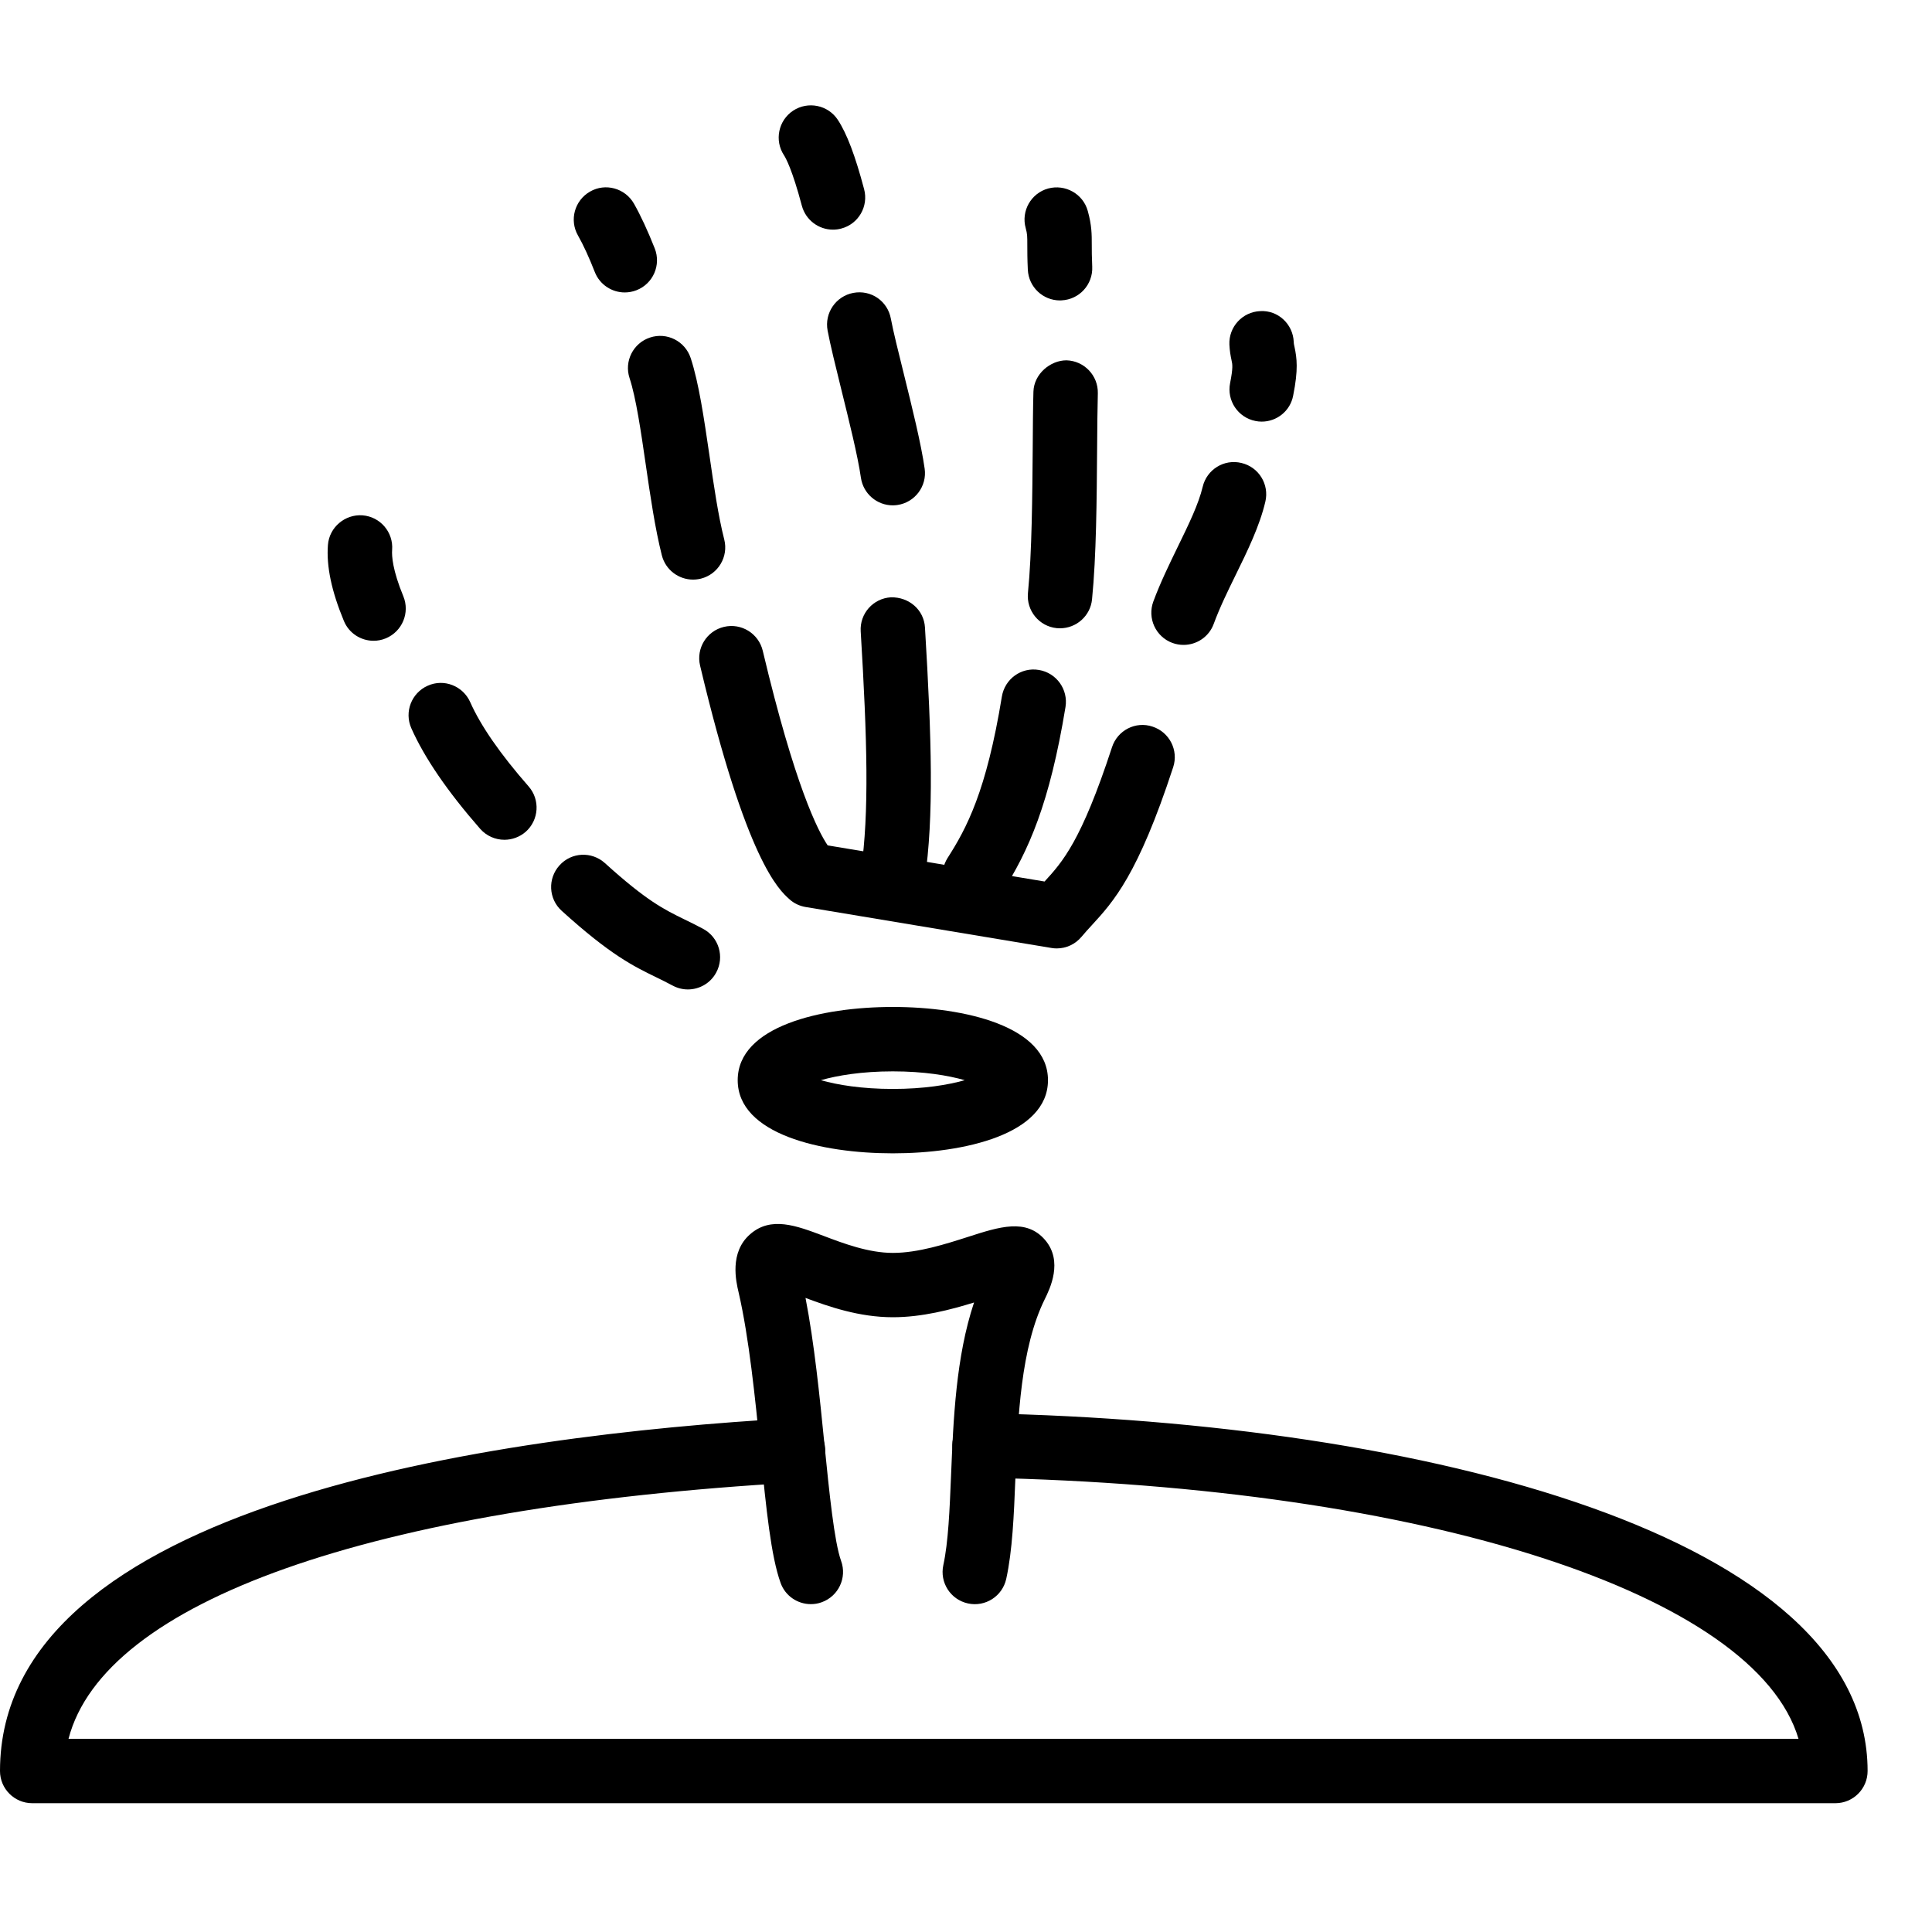 <?xml version="1.0" encoding="iso-8859-1"?>
<!-- Generator: Adobe Illustrator 19.2.1, SVG Export Plug-In . SVG Version: 6.00 Build 0)  -->
<svg version="1.1" xmlns="http://www.w3.org/2000/svg" xmlns:xlink="http://www.w3.org/1999/xlink" x="0px" y="0px"
	 viewBox="0 0 30 30" style="enable-background:new 0 0 30 30;" xml:space="preserve">
<g id="Pompkin">
</g>
<g id="Layer_10">
</g>
<g id="Bat">
</g>
<g id="Ghost">
</g>
<g id="Bone_Hand">
	<g>
		<g>
			<path d="M18.378,10.014c-0.058,0-0.117-0.01-0.174-0.031c-0.259-0.096-0.391-0.384-0.295-0.643
				c0.108-0.292,0.248-0.579,0.383-0.857c0.164-0.336,0.319-0.654,0.383-0.923c0.063-0.269,0.333-0.437,0.602-0.371
				c0.269,0.063,0.435,0.333,0.371,0.602c-0.089,0.378-0.276,0.761-0.458,1.132c-0.122,0.249-0.248,0.505-0.344,0.766
				C18.772,9.89,18.581,10.014,18.378,10.014z"/>
		</g>
		<g>
			<path d="M19.592,6.547c-0.032,0-0.065-0.003-0.098-0.01c-0.271-0.054-0.447-0.317-0.393-0.588
				c0.047-0.239,0.037-0.291,0.022-0.356c-0.015-0.071-0.028-0.142-0.033-0.241c-0.012-0.276,0.202-0.509,0.478-0.521
				c0.277-0.017,0.51,0.202,0.521,0.478c0.001,0.032,0.007,0.054,0.012,0.077c0.037,0.174,0.061,0.352-0.021,0.758
				C20.035,6.382,19.826,6.547,19.592,6.547z"/>
		</g>
		<g>
			<path d="M15.136,14.091c-0.092,0-0.186-0.025-0.27-0.079c-0.232-0.149-0.3-0.458-0.151-0.691
				c0.293-0.458,0.601-1.029,0.842-2.505c0.045-0.273,0.301-0.46,0.575-0.413c0.272,0.045,0.457,0.302,0.413,0.575
				c-0.246,1.497-0.572,2.235-0.988,2.883C15.462,14.01,15.3,14.091,15.136,14.091z"/>
		</g>
		<g>
			<path d="M16.46,9.756c-0.017,0-0.033-0.001-0.05-0.002c-0.274-0.027-0.475-0.272-0.448-0.547
				c0.062-0.621,0.068-1.525,0.074-2.251c0.002-0.329,0.004-0.631,0.011-0.874c0.008-0.276,0.263-0.487,0.513-0.487
				c0.276,0.008,0.494,0.237,0.487,0.513c-0.006,0.238-0.009,0.534-0.011,0.855c-0.006,0.786-0.012,1.677-0.079,2.344
				C16.932,9.563,16.714,9.756,16.46,9.756z"/>
		</g>
		<g>
			<path d="M16.459,4.665c-0.265,0-0.486-0.208-0.499-0.477c-0.008-0.17-0.008-0.289-0.008-0.382c0-0.142,0-0.172-0.025-0.264
				c-0.074-0.266,0.083-0.542,0.349-0.615c0.264-0.071,0.542,0.082,0.615,0.349c0.062,0.223,0.062,0.359,0.062,0.531
				c0,0.082,0,0.185,0.007,0.334c0.013,0.276-0.2,0.51-0.476,0.523C16.476,4.665,16.467,4.665,16.459,4.665z"/>
		</g>
		<g>
			<path d="M13.864,14.091c-0.024,0-0.048-0.001-0.073-0.005c-0.273-0.04-0.462-0.293-0.422-0.567
				c0.13-0.894,0.097-2.04-0.004-3.715c-0.017-0.276,0.193-0.513,0.469-0.529c0.28-0.006,0.513,0.193,0.529,0.469
				c0.105,1.741,0.139,2.941-0.004,3.92C14.322,13.912,14.108,14.091,13.864,14.091z"/>
		</g>
		<g>
			<path d="M13.863,7.847c-0.245,0-0.459-0.18-0.495-0.43c-0.047-0.332-0.185-0.887-0.306-1.376
				c-0.089-0.361-0.171-0.694-0.211-0.908C12.8,4.86,12.979,4.599,13.25,4.548c0.276-0.052,0.533,0.128,0.583,0.399
				c0.038,0.202,0.116,0.514,0.2,0.853c0.127,0.513,0.271,1.094,0.325,1.477c0.039,0.273-0.152,0.526-0.425,0.565
				C13.91,7.845,13.886,7.847,13.863,7.847z"/>
		</g>
		<g>
			<path d="M12.934,3.566c-0.221,0-0.423-0.148-0.483-0.372c-0.149-0.562-0.25-0.741-0.277-0.783
				c-0.152-0.23-0.088-0.541,0.142-0.693c0.231-0.151,0.541-0.088,0.693,0.142c0.141,0.214,0.271,0.557,0.409,1.078
				c0.071,0.267-0.088,0.541-0.355,0.611C13.019,3.561,12.976,3.566,12.934,3.566z"/>
		</g>
		<g>
			<path d="M16.409,14.727c-0.027,0-0.055-0.002-0.082-0.007l-3.818-0.636c-0.094-0.016-0.181-0.057-0.251-0.121
				c-0.165-0.148-0.668-0.598-1.387-3.627c-0.064-0.269,0.102-0.538,0.371-0.602c0.269-0.064,0.538,0.103,0.602,0.371
				c0.498,2.098,0.858,2.801,1.008,3.022l3.368,0.561c0.279-0.305,0.569-0.624,1.047-2.085c0.085-0.263,0.368-0.409,0.63-0.32
				c0.263,0.086,0.406,0.368,0.32,0.63c-0.547,1.672-0.927,2.087-1.263,2.453c-0.053,0.058-0.106,0.115-0.159,0.179
				C16.698,14.662,16.557,14.727,16.409,14.727z"/>
		</g>
		<g>
			<path d="M10.761,9c-0.223,0-0.427-0.151-0.484-0.377c-0.105-0.415-0.179-0.921-0.25-1.41c-0.074-0.51-0.151-1.038-0.251-1.341
				C9.689,5.61,9.832,5.327,10.094,5.241c0.262-0.087,0.544,0.056,0.631,0.319c0.127,0.386,0.206,0.932,0.291,1.509
				c0.067,0.464,0.137,0.944,0.23,1.308c0.068,0.268-0.094,0.54-0.362,0.608C10.843,8.995,10.802,9,10.761,9z"/>
		</g>
		<g>
			<path d="M9.701,4.541c-0.199,0-0.388-0.12-0.465-0.317C9.148,4,9.061,3.808,8.975,3.657c-0.137-0.24-0.053-0.545,0.187-0.682
				C9.4,2.837,9.707,2.922,9.844,3.162c0.106,0.187,0.214,0.421,0.323,0.696c0.101,0.257-0.025,0.547-0.282,0.648
				C9.824,4.53,9.762,4.541,9.701,4.541z"/>
		</g>
		<g>
			<path d="M10.681,15.364c-0.081,0-0.162-0.02-0.238-0.061c-0.091-0.049-0.174-0.089-0.255-0.129
				c-0.35-0.17-0.711-0.346-1.466-1.031c-0.205-0.185-0.22-0.501-0.034-0.706c0.185-0.206,0.501-0.22,0.706-0.034
				c0.649,0.588,0.919,0.719,1.231,0.872c0.094,0.046,0.19,0.092,0.295,0.149c0.243,0.131,0.333,0.435,0.201,0.678
				C11.031,15.269,10.859,15.364,10.681,15.364z"/>
		</g>
		<g>
			<path d="M7.832,13.04c-0.139,0-0.277-0.058-0.376-0.17c-0.505-0.577-0.865-1.102-1.069-1.562
				c-0.112-0.252,0.002-0.548,0.254-0.66c0.252-0.114,0.547,0.002,0.66,0.254c0.163,0.368,0.468,0.808,0.907,1.309
				c0.182,0.208,0.161,0.523-0.046,0.706C8.067,12.999,7.949,13.04,7.832,13.04z"/>
		</g>
		<g>
			<path d="M5.801,9.95c-0.196,0-0.383-0.116-0.462-0.31C5.147,9.177,5.067,8.792,5.092,8.462c0.021-0.276,0.267-0.48,0.537-0.46
				c0.275,0.021,0.481,0.261,0.46,0.537C6.082,8.633,6.095,8.852,6.263,9.259c0.105,0.255-0.017,0.547-0.272,0.653
				C5.929,9.938,5.864,9.95,5.801,9.95z"/>
		</g>
		<g>
			<path d="M13.864,17.909c-1.111,0-2.409-0.297-2.409-1.136s1.298-1.137,2.409-1.137s2.409,0.298,2.409,1.137
				S14.975,17.909,13.864,17.909z M15.322,16.925h0.01H15.322z M12.747,16.773c0.254,0.073,0.635,0.136,1.117,0.136
				s0.862-0.063,1.116-0.136c-0.254-0.073-0.634-0.137-1.116-0.137S13.001,16.7,12.747,16.773z"/>
		</g>
		<g>
			<path d="M28.5,28h-28C0.224,28,0,27.776,0,27.5c0-4.154,7.697-5.214,12.285-5.477c0.276-0.013,0.512,0.195,0.528,0.471
				c0.016,0.275-0.195,0.512-0.47,0.527C5.745,23.399,1.617,24.871,1.064,27h26.863c-0.665-2.242-5.779-3.915-12.65-4.054
				c-0.276-0.006-0.495-0.234-0.49-0.51c0.006-0.276,0.236-0.47,0.51-0.49C22.118,22.085,29,23.855,29,27.5
				C29,27.776,28.776,28,28.5,28z"/>
		</g>
		<g>
			<path d="M12.591,24.909c-0.205,0-0.397-0.126-0.47-0.33c-0.149-0.414-0.222-1.137-0.313-2.052
				c-0.083-0.824-0.177-1.759-0.339-2.459c-0.04-0.169-0.145-0.62,0.178-0.902c0.324-0.285,0.719-0.134,1.137,0.023
				c0.313,0.119,0.702,0.266,1.081,0.266c0.392,0,0.824-0.139,1.17-0.25c0.485-0.156,0.9-0.29,1.192,0.048
				c0.286,0.332,0.075,0.761-0.005,0.923c-0.372,0.755-0.416,1.829-0.455,2.776c-0.023,0.579-0.046,1.126-0.142,1.564
				c-0.059,0.27-0.325,0.441-0.595,0.382c-0.27-0.059-0.441-0.325-0.382-0.595c0.077-0.354,0.098-0.858,0.12-1.393
				c0.036-0.872,0.075-1.84,0.357-2.685c-0.362,0.112-0.807,0.229-1.261,0.229c-0.522,0-0.996-0.165-1.356-0.3
				c0.137,0.704,0.22,1.532,0.294,2.273c0.075,0.745,0.152,1.515,0.259,1.812c0.094,0.26-0.041,0.546-0.3,0.64
				C12.705,24.9,12.647,24.909,12.591,24.909z"/>
		</g>
	</g>
</g>
<g id="Tree_Ghost">
</g>
<g id="Gate">
</g>
<g id="Cemetery_1">
</g>
<g id="Cemetery_2">
</g>
<g id="Devil_x27_s_Fork">
</g>
<g id="Night_Candle">
</g>
<g id="Canlestick">
</g>
<g id="Black_Cat">
</g>
<g id="Witch_Cauldron">
</g>
<g id="Corn_Candy">
</g>
<g id="Layer_29">
</g>
<g id="Bones">
</g>
<g id="Witch_Broom">
</g>
<g id="Owl">
</g>
<g id="Scythe">
</g>
<g id="Grim_Reaper">
</g>
<g id="Coffin">
</g>
<g id="Dracula">
</g>
<g id="Frankenstein">
</g>
<g id="Layer_40">
</g>
<g id="Toilet_Paper">
</g>
<g id="Skull">
</g>
<g id="Skull_Cake">
</g>
<g id="Eyeball">
</g>
<g id="Castle">
</g>
<g id="Witch_x27_s_Hat">
</g>
<g id="Cobweb_1">
</g>
<g id="Cobweb_2">
</g>
<g id="Spider">
</g>
<g id="Full_Moon">
</g>
<g id="Crescent">
</g>
<g id="Crow">
</g>
<g id="Candy_Holder">
</g>
<g id="Bloody_Knife">
</g>
<g id="Bloody_Axe">
</g>
</svg>
